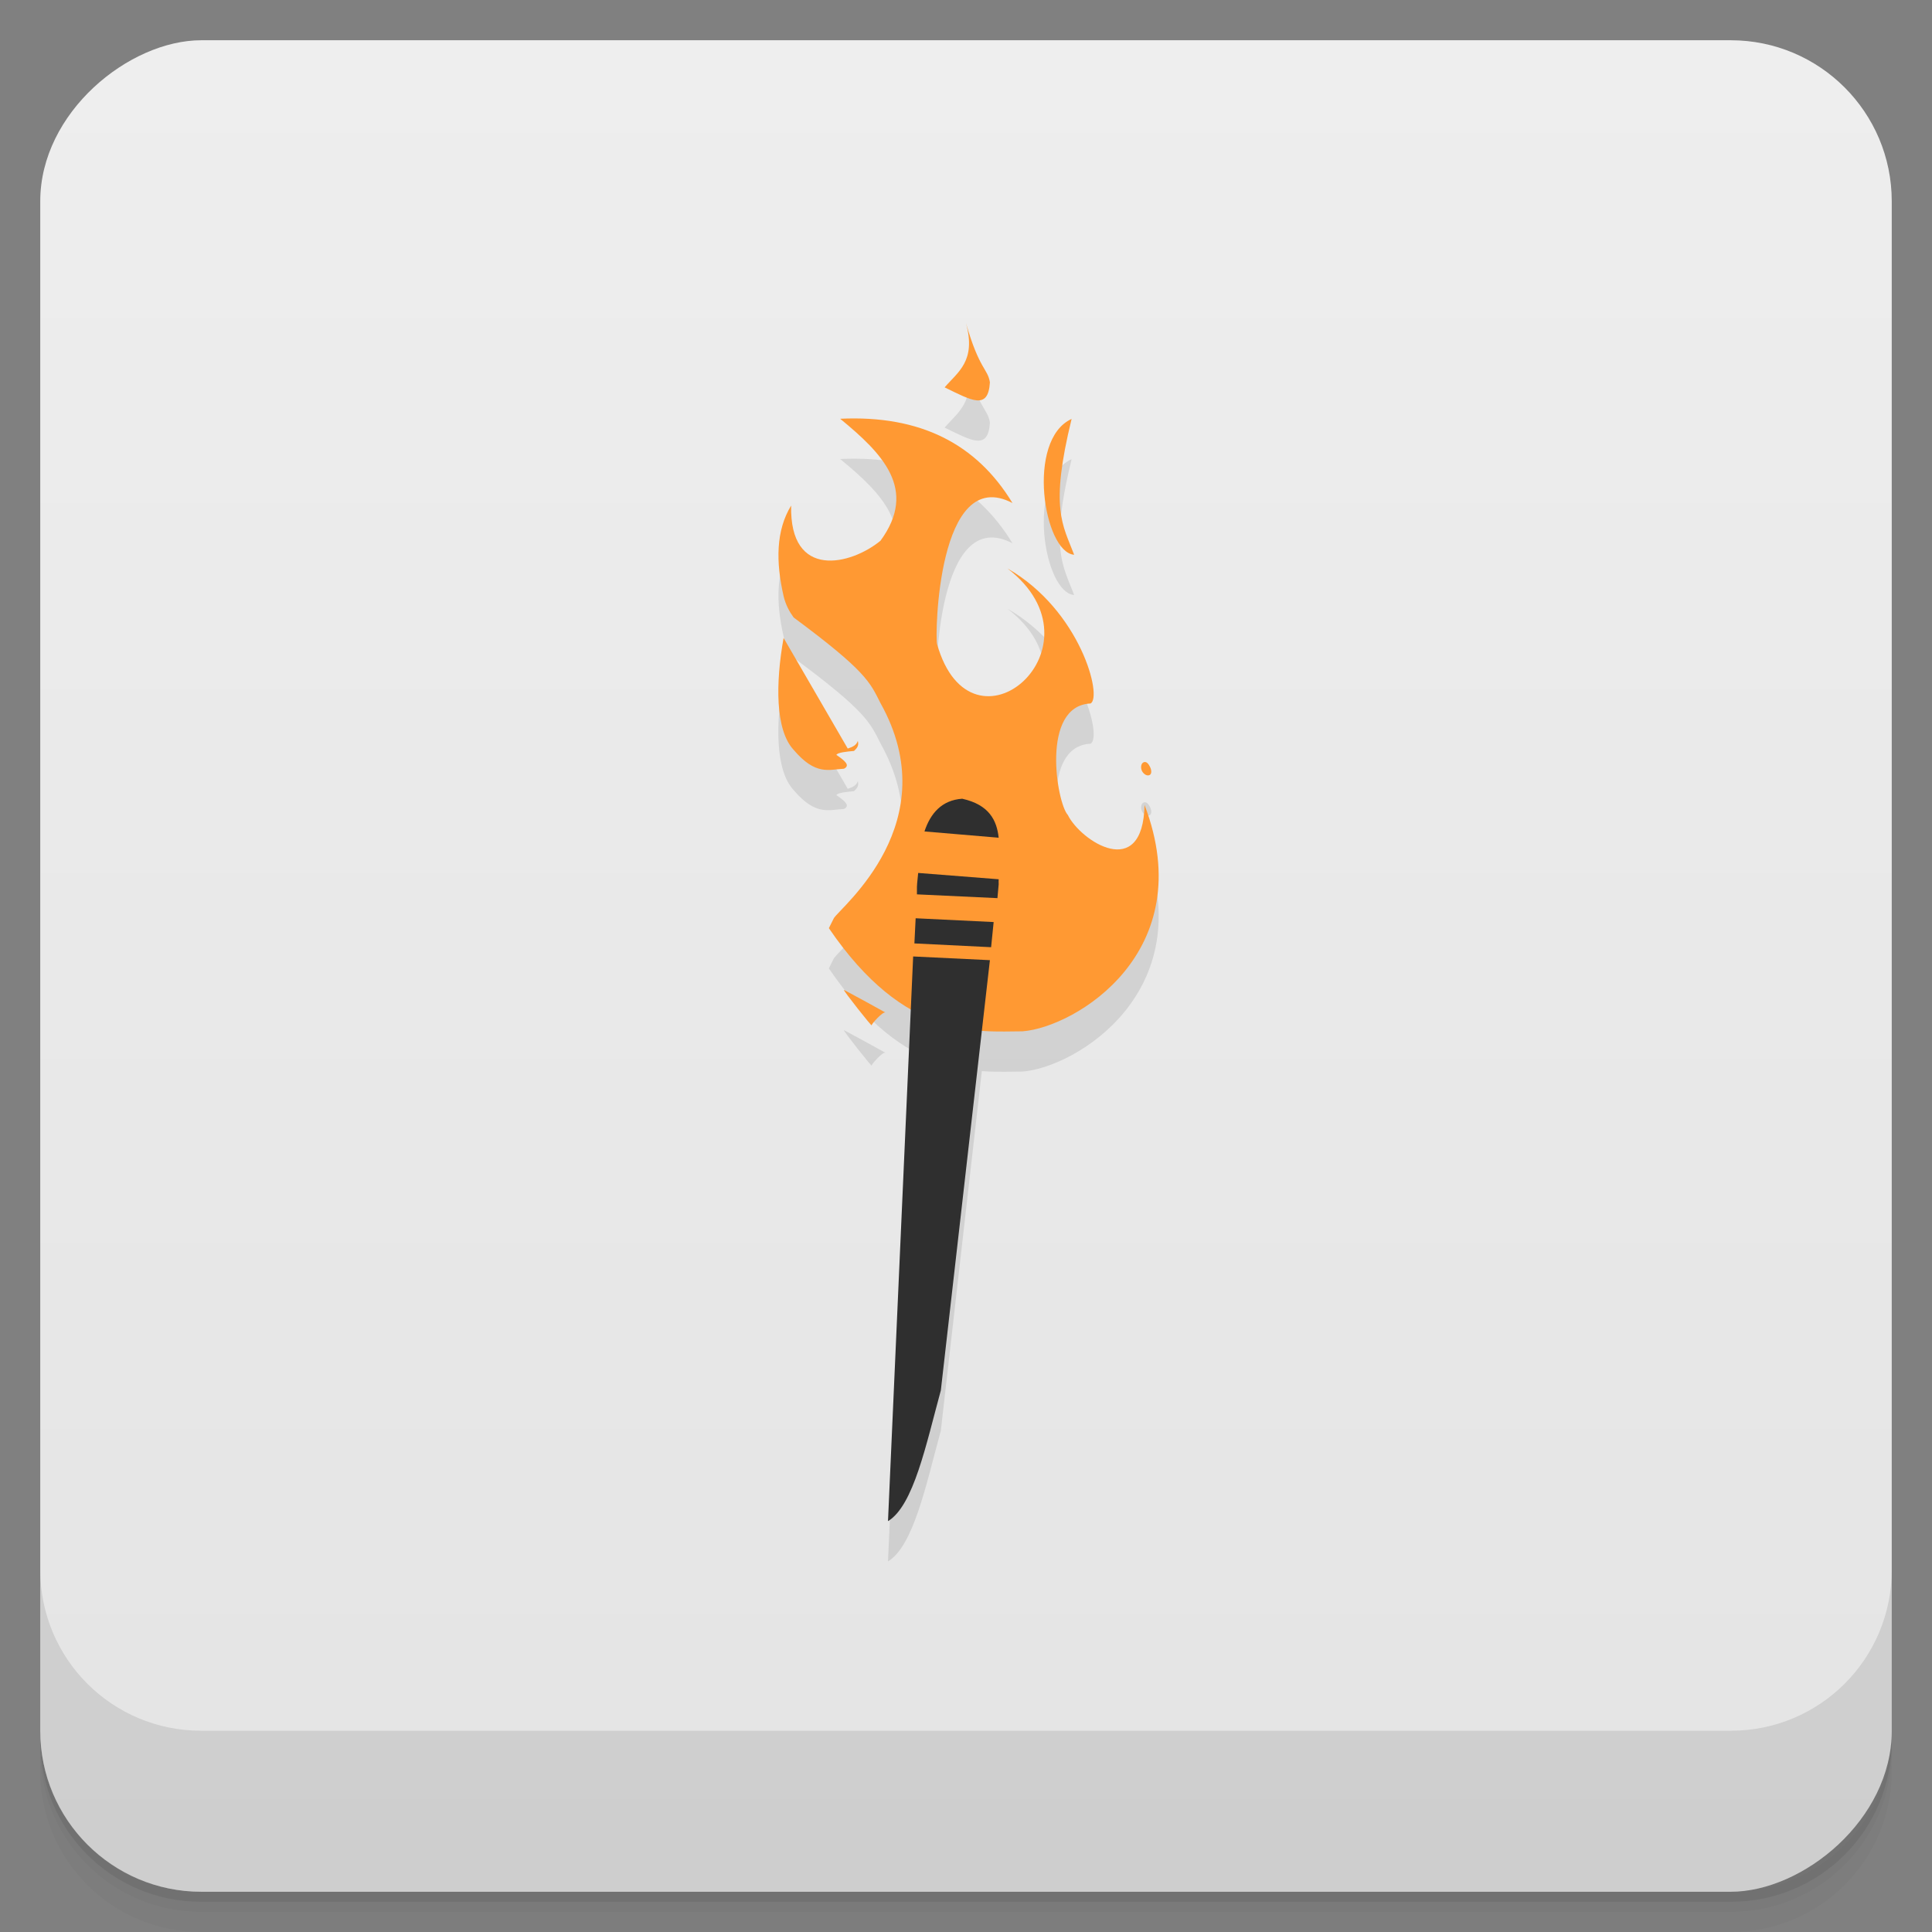 <svg style="" viewBox="0 0 48 48" xmlns="http://www.w3.org/2000/svg" xmlns:xlink="http://www.w3.org/1999/xlink">
 <rect x="0" y="0" width="48" height="48" fill="#808080" stroke="none"/>
 <defs style="">
  <linearGradient id="linearGradient3764" gradientTransform="translate(-48 .002)" gradientUnits="userSpaceOnUse" style="" x1="1" x2="47">
   <stop offset="0" style="stop-color:#e4e4e4"/>
   <stop offset="1" style="stop-color:#eee"/>
  </linearGradient>
 </defs>
 <path d="m 1 43 v .25 c 0 2.216 1.784 4 4 4 h 38 c 2.216 0 4 -1.784 4 -4 v -.25 c 0 2.216 -1.784 4 -4 4 h -38 c -2.216 0 -4 -1.784 -4 -4 z m 0 .5 v .5 c 0 2.216 1.784 4 4 4 h 38 c 2.216 0 4 -1.784 4 -4 v -.5 c 0 2.216 -1.784 4 -4 4 h -38 c -2.216 0 -4 -1.784 -4 -4 z" style="opacity:.02"/>
 <path d="m 1 43.25 v .25 c 0 2.216 1.784 4 4 4 h 38 c 2.216 0 4 -1.784 4 -4 v -.25 c 0 2.216 -1.784 4 -4 4 h -38 c -2.216 0 -4 -1.784 -4 -4 z" style="opacity:.05"/>
 <path d="m 1 43 v .25 c 0 2.216 1.784 4 4 4 h 38 c 2.216 0 4 -1.784 4 -4 v -.25 c 0 2.216 -1.784 4 -4 4 h -38 c -2.216 0 -4 -1.784 -4 -4 z" style="opacity:.1"/>
 <rect height="46" rx="4" style="fill:url(#linearGradient3764)" transform="rotate(-90)" width="46" x="-47" y="1"/>
 <g style="opacity:.1">
  <path d="m 24 9.03 c .258 .941 -.203 1.211 -.531 1.594 .676 .328 1.082 .574 1.125 -.125 -.055 -.344 -.262 -.313 -.594 -1.469 m -3.125 2.375 c 1.039 .855 1.938 1.75 1 3.03 -.734 .602 -2.262 .977 -2.219 -.875 -.379 .621 -.383 1.395 -.188 2.25 .051 .215 .145 .387 .25 .531 1.797 1.332 1.895 1.605 2.156 2.125 1.66 2.965 -.98 5.066 -1.156 5.344 l -.125 .25 c 1.895 2.785 3.691 2.566 4.813 2.563 1.316 -.102 4.422 -1.977 3.03 -5.625 -.039 1.914 -1.586 .898 -1.906 .25 -.277 -.301 -.68 -2.711 .563 -2.77 .305 -.148 -.246 -2.316 -2.063 -3.355 2.531 1.941 -.895 4.906 -1.75 1.875 -.051 -.176 .008 -4.477 1.875 -3.5 -.891 -1.469 -2.289 -2.188 -4.281 -2.094 m 5.75 .004 c -1.141 .523 -.691 3.316 .063 3.375 -.285 -.75 -.609 -1.145 -.063 -3.375 m -7.156 5.441 c -.199 1.113 -.211 2.285 .25 2.781 .547 .645 .879 .488 1.25 .469 .164 -.082 .023 -.199 -.188 -.344 .027 -.059 .254 -.082 .438 -.098 .066 -.063 .129 -.125 .094 -.25 -.031 .102 -.117 .148 -.25 .191 m 7.344 .344 c -.059 .031 -.074 .137 -.031 .219 .047 .082 .129 .125 .188 .094 s .047 -.137 0 -.219 c -.043 -.082 -.098 -.125 -.156 -.094 m -7.438 5.656 c -.027 .004 .711 .938 .688 .875 -.008 -.031 .289 -.359 .344 -.316 -.262 -.145 -.629 -.348 -1.031 -.563" style=""/>
  <path d="m 23.906 20.844 c -.508 .035 -.789 .363 -.938 .813 l 1.844 .156 c -.047 -.434 -.238 -.82 -.906 -.969 m -1.094 1.844 c -.008 .117 -.027 .223 -.031 .344 v .188 l 2 .094 .031 -.344 c -.004 -.035 0 -.082 0 -.125 m -2.063 .969 -.031 .625 1.906 .094 .063 -.625 m -2 .855 -.625 14.03 c .637 -.387 .945 -1.902 1.313 -3.25 l 1.219 -10.688" style=""/>
 </g>
 <path d="m 24 8.03 c .258 .941 -.203 1.211 -.531 1.594 .676 .328 1.082 .574 1.125 -.125 -.055 -.344 -.262 -.313 -.594 -1.469 m -3.125 2.375 c 1.039 .855 1.938 1.75 1 3.03 -.734 .602 -2.262 .977 -2.219 -.875 -.379 .621 -.383 1.395 -.188 2.25 .051 .215 .145 .387 .25 .531 1.797 1.332 1.895 1.605 2.156 2.125 1.66 2.965 -.98 5.066 -1.156 5.344 l -.125 .25 c 1.895 2.785 3.691 2.566 4.813 2.563 1.316 -.102 4.422 -1.977 3.03 -5.625 -.039 1.914 -1.586 .898 -1.906 .25 -.277 -.301 -.68 -2.711 .563 -2.77 .305 -.148 -.246 -2.316 -2.063 -3.355 2.531 1.941 -.895 4.906 -1.75 1.875 -.051 -.176 .008 -4.477 1.875 -3.5 -.891 -1.469 -2.289 -2.188 -4.281 -2.094 m 5.75 .004 c -1.141 .523 -.691 3.316 .063 3.375 -.285 -.75 -.609 -1.145 -.063 -3.375 m -7.156 5.441 c -.199 1.113 -.211 2.285 .25 2.781 .547 .645 .879 .488 1.25 .469 .164 -.082 .023 -.199 -.188 -.344 .027 -.059 .254 -.082 .438 -.098 .066 -.063 .129 -.125 .094 -.25 -.031 .102 -.117 .148 -.25 .191 m 7.344 .344 c -.059 .031 -.074 .137 -.031 .219 .047 .082 .129 .125 .188 .094 s .047 -.137 0 -.219 c -.043 -.082 -.098 -.125 -.156 -.094 m -7.438 5.656 c -.027 .004 .711 .938 .688 .875 -.008 -.031 .289 -.359 .344 -.316 -.262 -.145 -.629 -.348 -1.031 -.563" style="fill:#f93"/>
 <path d="m 23.906 19.844 c -.508 .035 -.789 .363 -.938 .813 l 1.844 .156 c -.047 -.434 -.238 -.82 -.906 -.969 m -1.094 1.844 c -.008 .117 -.027 .223 -.031 .344 v .188 l 2 .094 .031 -.344 c -.004 -.035 0 -.082 0 -.125 m -2.063 .969 -.031 .625 1.906 .094 .063 -.625 m -2 .855 -.625 14.03 c .637 -.387 .945 -1.902 1.313 -3.25 l 1.219 -10.688" style="fill:#2f2f2f"/>
 <path d="m 1 39 v 4 c 0 2.216 1.784 4 4 4 h 38 c 2.216 0 4 -1.784 4 -4 v -4 c 0 2.216 -1.784 4 -4 4 h -38 c -2.216 0 -4 -1.784 -4 -4 z" style="opacity:.1"/>
</svg>
